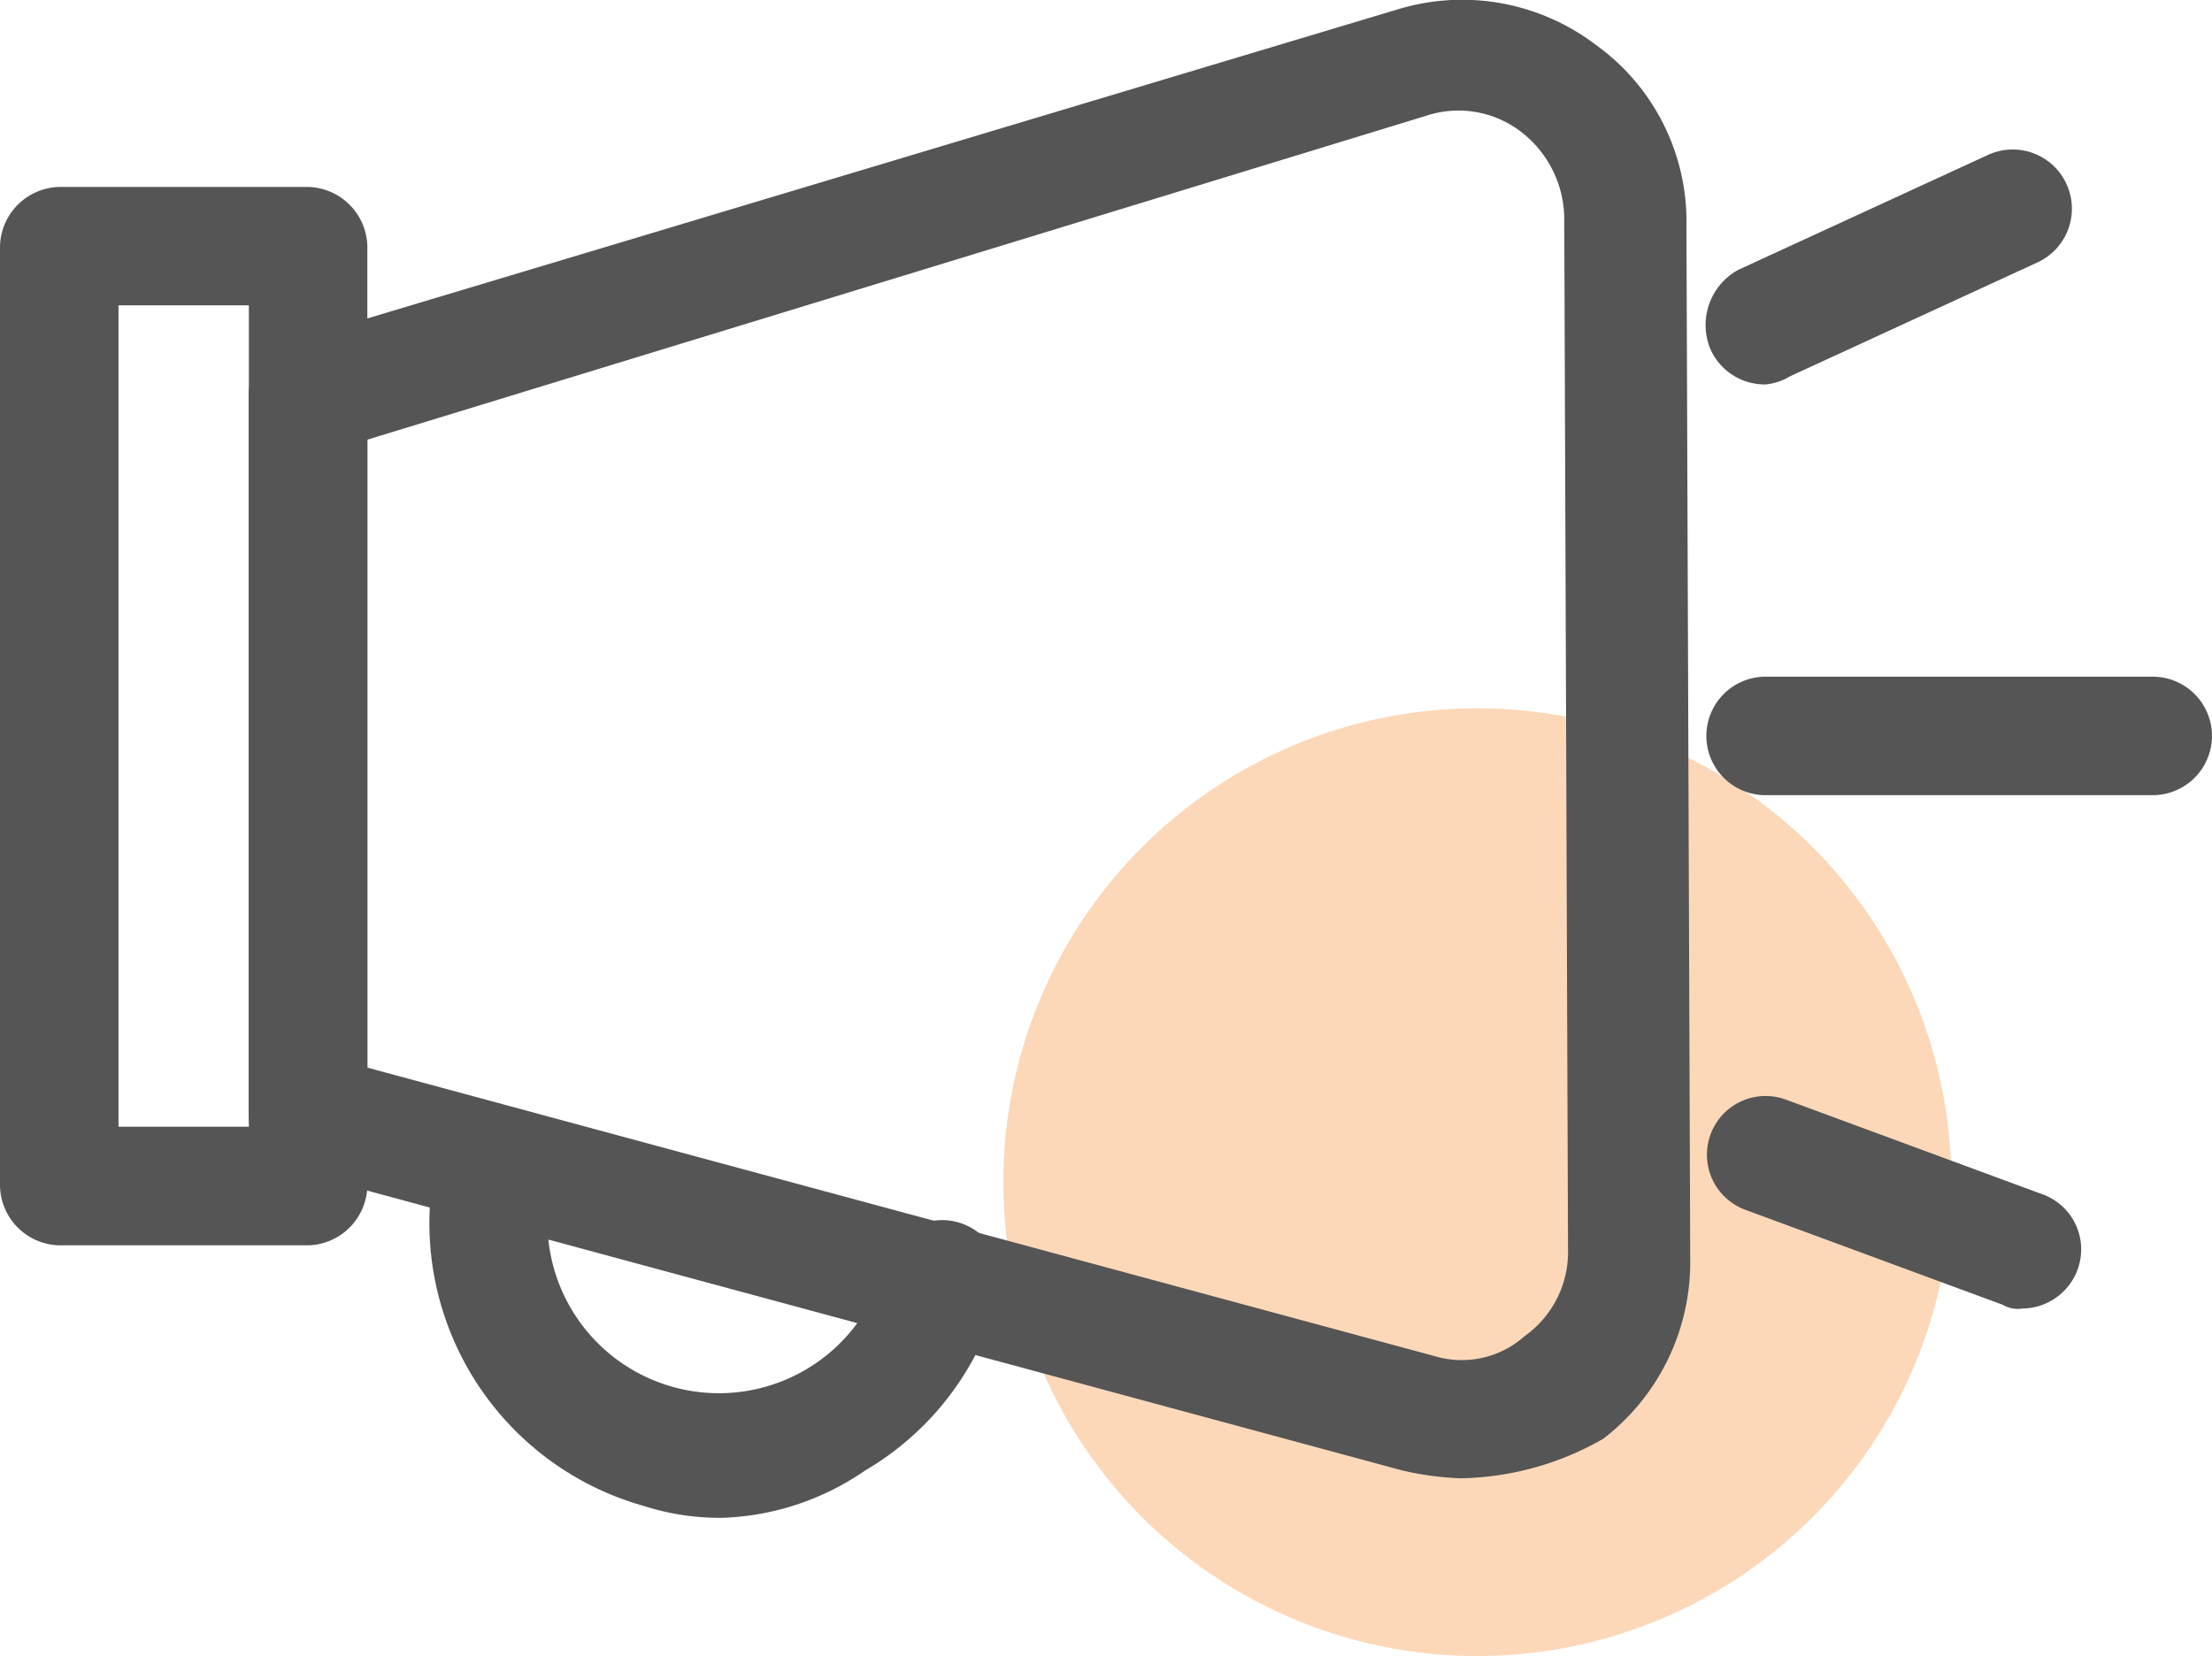 <?xml version="1.0" encoding="UTF-8"?>
<svg xmlns="http://www.w3.org/2000/svg" width="58.504" height="43.809" viewBox="0 0 58.504 43.809">
  <g id="公告8" transform="translate(-34.133 -185.44)">
    <path id="路径_1441" d="M480.164,504.057m-12.536,0a12.536,12.536,0,1,0,12.536-12.536A12.536,12.536,0,0,0,467.627,504.057Z" transform="translate(-406.958 -287.344)" fill="#f57c14" opacity="0.3"></path>
    <path id="路径_1442" d="M42.282,294.238H35.7a1.607,1.607,0,0,1-1.567-1.567V267.807A1.607,1.607,0,0,1,35.7,266.24h6.582a1.607,1.607,0,0,1,1.567,1.567v24.864a1.607,1.607,0,0,1-1.567,1.567ZM37.267,291.1h3.448v-21.73H37.267V291.1Z" transform="translate(0 -75.854)" fill="#555"></path>
    <path id="路径_1443" d="M173.726,224.548a8.065,8.065,0,0,1-1.567-.209L142.8,216.4a1.538,1.538,0,0,1-1.149-1.463V195.923a1.453,1.453,0,0,1,1.149-1.463l29.252-8.776a5.84,5.84,0,0,1,5.224.94,5.753,5.753,0,0,1,2.4,4.806l.1,27.371a5.889,5.889,0,0,1-2.3,4.7,7.82,7.82,0,0,1-3.761,1.045Zm-28.938-10.865,28.207,7.626a2.5,2.5,0,0,0,2.4-.522,2.725,2.725,0,0,0,1.149-2.194l-.1-27.371a2.92,2.92,0,0,0-1.149-2.3,2.717,2.717,0,0,0-2.507-.418l-28,8.567Z" transform="translate(-100.939)" fill="#555"></path>
    <path id="路径_1444" d="M227.249,674.052a6.561,6.561,0,0,1-1.985-.313,7.772,7.772,0,0,1-5.432-9.4,1.558,1.558,0,1,1,3.03.731,4.536,4.536,0,1,0,8.776,2.3,1.558,1.558,0,0,1,3.03.731,7.679,7.679,0,0,1-3.552,4.7,7.058,7.058,0,0,1-3.865,1.254Z" transform="translate(-174.102 -448.46)" fill="#555"></path>
    <path id="路径_1445" d="M772.726,256.79a1.576,1.576,0,0,1-1.463-.94A1.664,1.664,0,0,1,772,253.76l6.582-3.03a1.565,1.565,0,0,1,1.358,2.821l-6.582,3.03A1.484,1.484,0,0,1,772.726,256.79Zm6.791,24.446a.783.783,0,0,1-.522-.1l-6.791-2.507a1.553,1.553,0,1,1,1.045-2.925l6.791,2.507a1.548,1.548,0,0,1,.94,1.985A1.571,1.571,0,0,1,779.517,281.236Zm3.447-13.581H772.726a1.567,1.567,0,0,1,0-3.134h10.238a1.567,1.567,0,1,1,0,3.134Z" transform="translate(-691.895 -61.18)" fill="#555"></path>
  </g>
</svg>
